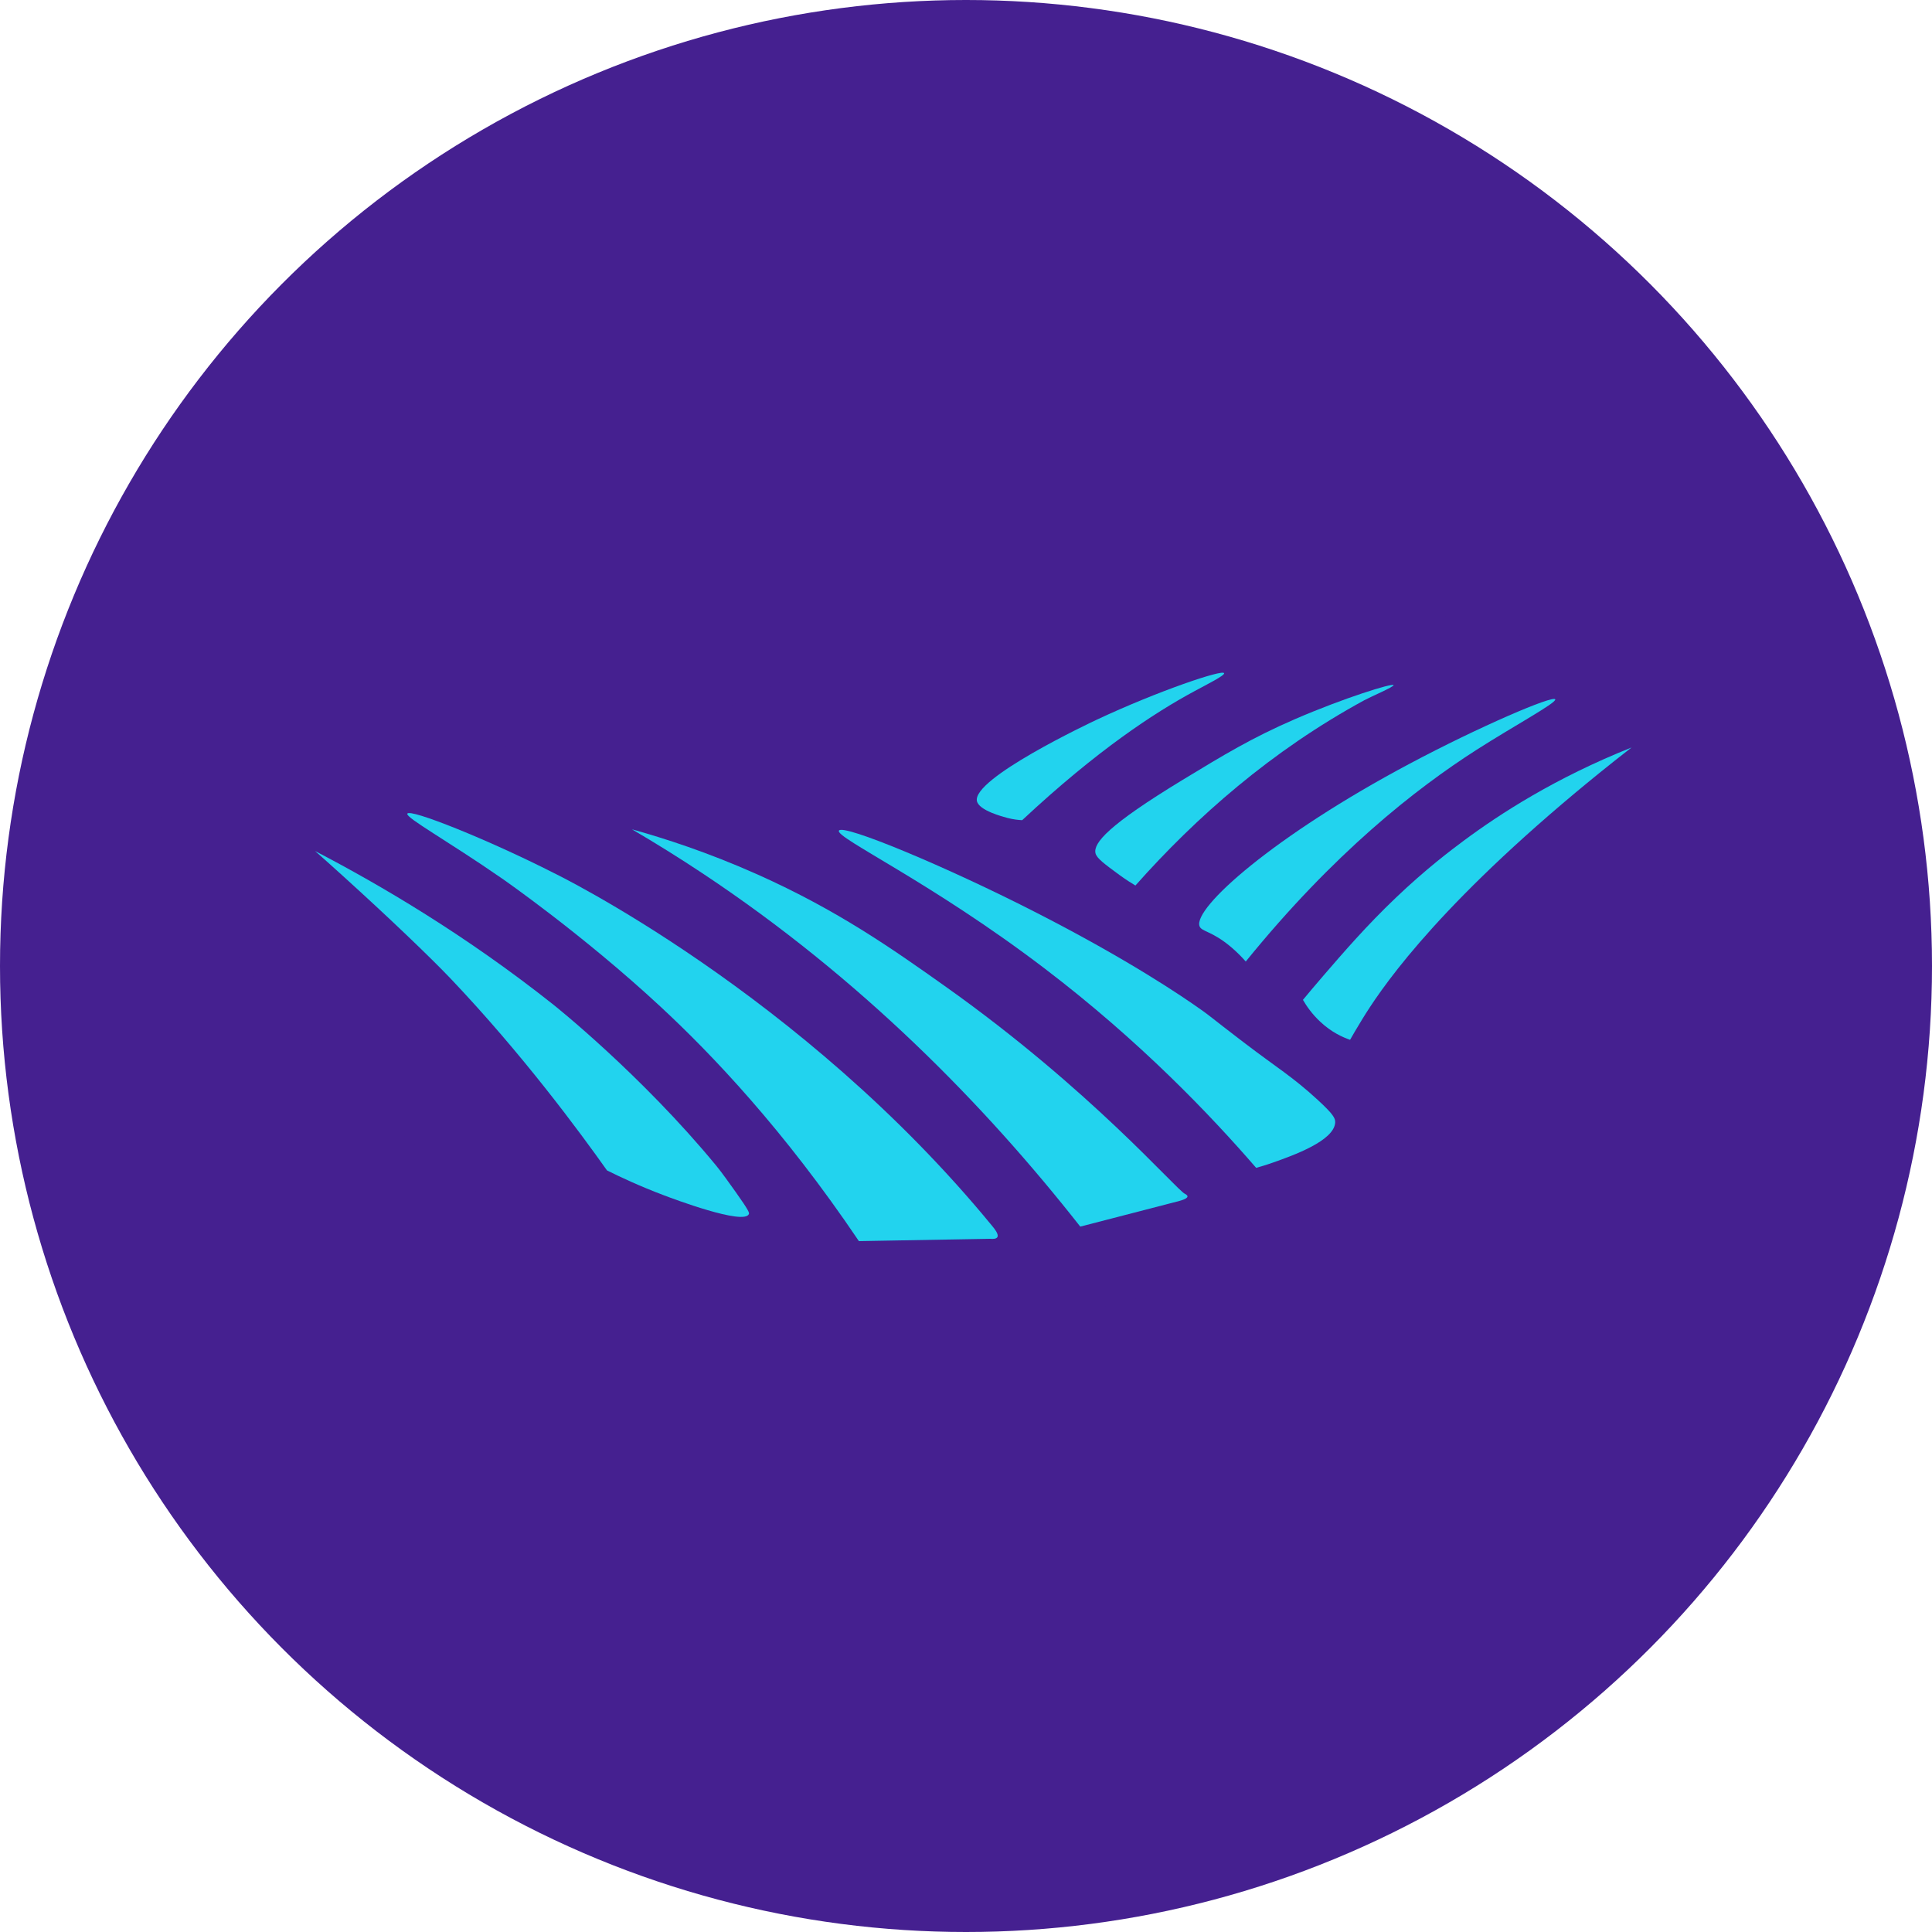 <svg width="55" height="55" viewBox="0 0 55 55" fill="none" xmlns="http://www.w3.org/2000/svg">
<circle cx="27.5" cy="27.5" r="27.5" fill="#452090"/>
<g clip-path="url(#clip0_223_2)">
<path d="M4.311 22.331C4.228 22.512 4.327 22.703 4.659 23.399C5.303 24.746 5.428 25.071 5.91 25.889C5.91 25.889 5.946 25.949 5.978 26.002C7.231 28.092 9.235 30.131 9.235 30.131C10.448 31.391 12.283 33.285 15.13 34.886C17.564 36.256 19.597 36.773 20.798 37.069C24.873 38.076 28.114 37.744 28.965 37.644C30.982 37.407 33.728 36.802 36.748 35.261C41.248 32.966 43.991 29.805 44.601 29.085C47.108 26.122 48.575 23.061 49.417 20.883C49.248 20.772 49.079 20.662 48.911 20.551C48.1 20.083 47.07 19.543 45.846 19.03C45.323 18.81 43.832 18.205 41.791 17.704C41.205 17.559 39.001 17.038 35.97 16.892C32.644 16.733 30.113 17.112 29.579 17.195C27.096 17.584 23.029 18.58 18.286 21.488C17.987 21.474 17.544 21.454 17.007 21.424C15.154 21.323 14.218 21.23 13.517 21.19C11.783 21.09 10.43 21.258 9.397 21.364C8.258 21.482 7.275 21.639 6.495 21.788C6.183 21.839 5.731 21.913 5.182 22.007C4.66 22.097 4.396 22.145 4.311 22.331Z" fill="#452090"/>
<path d="M8.969 24.227C9.163 24.398 9.44 24.643 9.769 24.943C11.073 26.124 12.247 27.248 12.826 27.856C14.877 30.012 16.51 32.234 17.28 33.319C17.661 33.509 18.213 33.768 18.896 34.026C19.143 34.12 21.187 34.891 21.319 34.561C21.333 34.526 21.327 34.475 20.947 33.939C20.78 33.705 20.543 33.37 20.393 33.189C18.249 30.583 15.758 28.604 15.758 28.604C13.267 26.627 10.83 25.195 8.969 24.227Z" fill="#22D3EE"/>
<path d="M11.595 23.164C11.55 23.281 12.742 23.936 14.287 25.006C14.287 25.006 16.574 26.589 18.793 28.648C20.266 30.014 22.31 32.159 24.451 35.332C25.695 35.31 26.94 35.288 28.184 35.266C28.284 35.276 28.371 35.267 28.396 35.212C28.433 35.129 28.308 34.977 28.263 34.922C22.81 28.264 15.771 24.855 15.771 24.855C13.893 23.9 11.656 23.006 11.595 23.164Z" fill="#22D3EE"/>
<path d="M17.991 23.609C18.66 24.001 19.336 24.421 20.016 24.873C24.49 27.846 28.01 31.427 30.753 34.919C31.665 34.684 32.579 34.448 33.492 34.21C33.568 34.19 33.804 34.136 33.805 34.06C33.806 34.021 33.743 33.991 33.732 33.986C33.469 33.853 31.068 31.037 26.945 28.105C25.399 27.007 23.846 25.915 21.571 24.897C20.142 24.259 18.898 23.861 17.991 23.609Z" fill="#22D3EE"/>
<path d="M23.881 23.649C23.8 23.859 26.509 25.111 29.736 27.569C32.456 29.64 34.459 31.743 35.76 33.246C35.867 33.217 36.035 33.168 36.239 33.096C36.81 32.894 37.98 32.479 38.01 31.956C38.016 31.837 37.962 31.724 37.507 31.306C36.795 30.651 36.327 30.378 35.465 29.719C35.385 29.657 35.219 29.534 34.819 29.223C34.488 28.966 34.396 28.888 34.196 28.747C33.661 28.367 32.128 27.324 29.509 25.985C26.965 24.681 23.965 23.43 23.881 23.649Z" fill="#22D3EE"/>
<path d="M46.446 21.28C45.751 21.82 45.2 22.273 44.848 22.567C40.666 26.063 39.233 28.28 38.783 29.011C38.623 29.272 38.499 29.486 38.434 29.601C38.225 29.53 37.905 29.387 37.584 29.086C37.353 28.871 37.195 28.642 37.092 28.464C37.233 28.294 37.435 28.052 37.681 27.767C38.242 27.117 38.904 26.35 39.734 25.559C40.596 24.736 41.312 24.199 41.676 23.928C42.687 23.177 44.277 22.143 46.446 21.28Z" fill="#22D3EE"/>
<path d="M34.848 19.165C34.866 19.232 34.371 19.477 33.997 19.68C32.88 20.282 31.247 21.343 29.099 23.349C28.994 23.344 28.848 23.329 28.68 23.285C28.543 23.249 27.868 23.072 27.811 22.805C27.674 22.163 31.017 20.585 31.221 20.489C32.973 19.668 34.816 19.048 34.848 19.165Z" fill="#22D3EE"/>
<path d="M44.275 19.91C44.311 20.01 43.084 20.674 42.034 21.346C40.303 22.455 37.977 24.275 35.464 27.373C35.375 27.271 35.236 27.122 35.052 26.966C34.495 26.494 34.206 26.528 34.148 26.366C33.963 25.852 36.256 23.799 40.136 21.738C42.115 20.685 44.229 19.78 44.275 19.91Z" fill="#22D3EE"/>
<path d="M39.672 19.505C39.685 19.552 39.024 19.834 38.841 19.933C36.198 21.371 34.049 23.262 32.323 25.209C32.213 25.143 32.055 25.044 31.87 24.91C31.436 24.591 31.218 24.431 31.186 24.288C31.124 23.999 31.544 23.492 33.658 22.207C34.847 21.485 35.631 21.008 36.861 20.474C38.244 19.875 39.654 19.436 39.672 19.505Z" fill="#22D3EE"/>
<path d="M38.499 17.032L38.838 17.078L38.499 17.032Z" fill="#609741"/>
<path d="M38.782 17.07L39.099 17.113L38.782 17.07Z" fill="#ABB6D8"/>
<path d="M38.614 17.048L38.805 17.074L38.614 17.048Z" fill="#7DB642"/>
<path d="M38.357 17.012L38.655 17.052L38.357 17.012Z" fill="#7DB642"/>
<path d="M38.184 16.988L38.561 17.04L38.184 16.988Z" fill="#609741"/>
<path d="M37.979 16.959L38.218 16.991L37.979 16.959Z" fill="#9ACA3C"/>
<path d="M38.004 16.963L38.247 16.996L38.004 16.963Z" fill="#7EB642"/>
<path d="M40.344 17.334L40.681 17.395L40.344 17.334Z" fill="#609741"/>
<path d="M40.625 17.386L40.939 17.442L40.625 17.386Z" fill="#ABB6D8"/>
<path d="M40.458 17.355L40.648 17.388L40.458 17.355Z" fill="#7DB642"/>
<path d="M40.202 17.308L40.499 17.361L40.202 17.308Z" fill="#7DB642"/>
<path d="M40.029 17.278L40.404 17.346L40.029 17.278Z" fill="#609741"/>
<path d="M39.827 17.24L40.065 17.282L39.827 17.24Z" fill="#9ACA3C"/>
<path d="M39.851 17.245L40.093 17.288L39.851 17.245Z" fill="#7EB642"/>
</g>
<defs>
<clipPath id="clip0_223_2">
<rect width="45.807" height="27.769" fill="white" transform="matrix(1 -0.001 -0.018 1 4.513 10.024)"/>
</clipPath>
</defs>
</svg>
